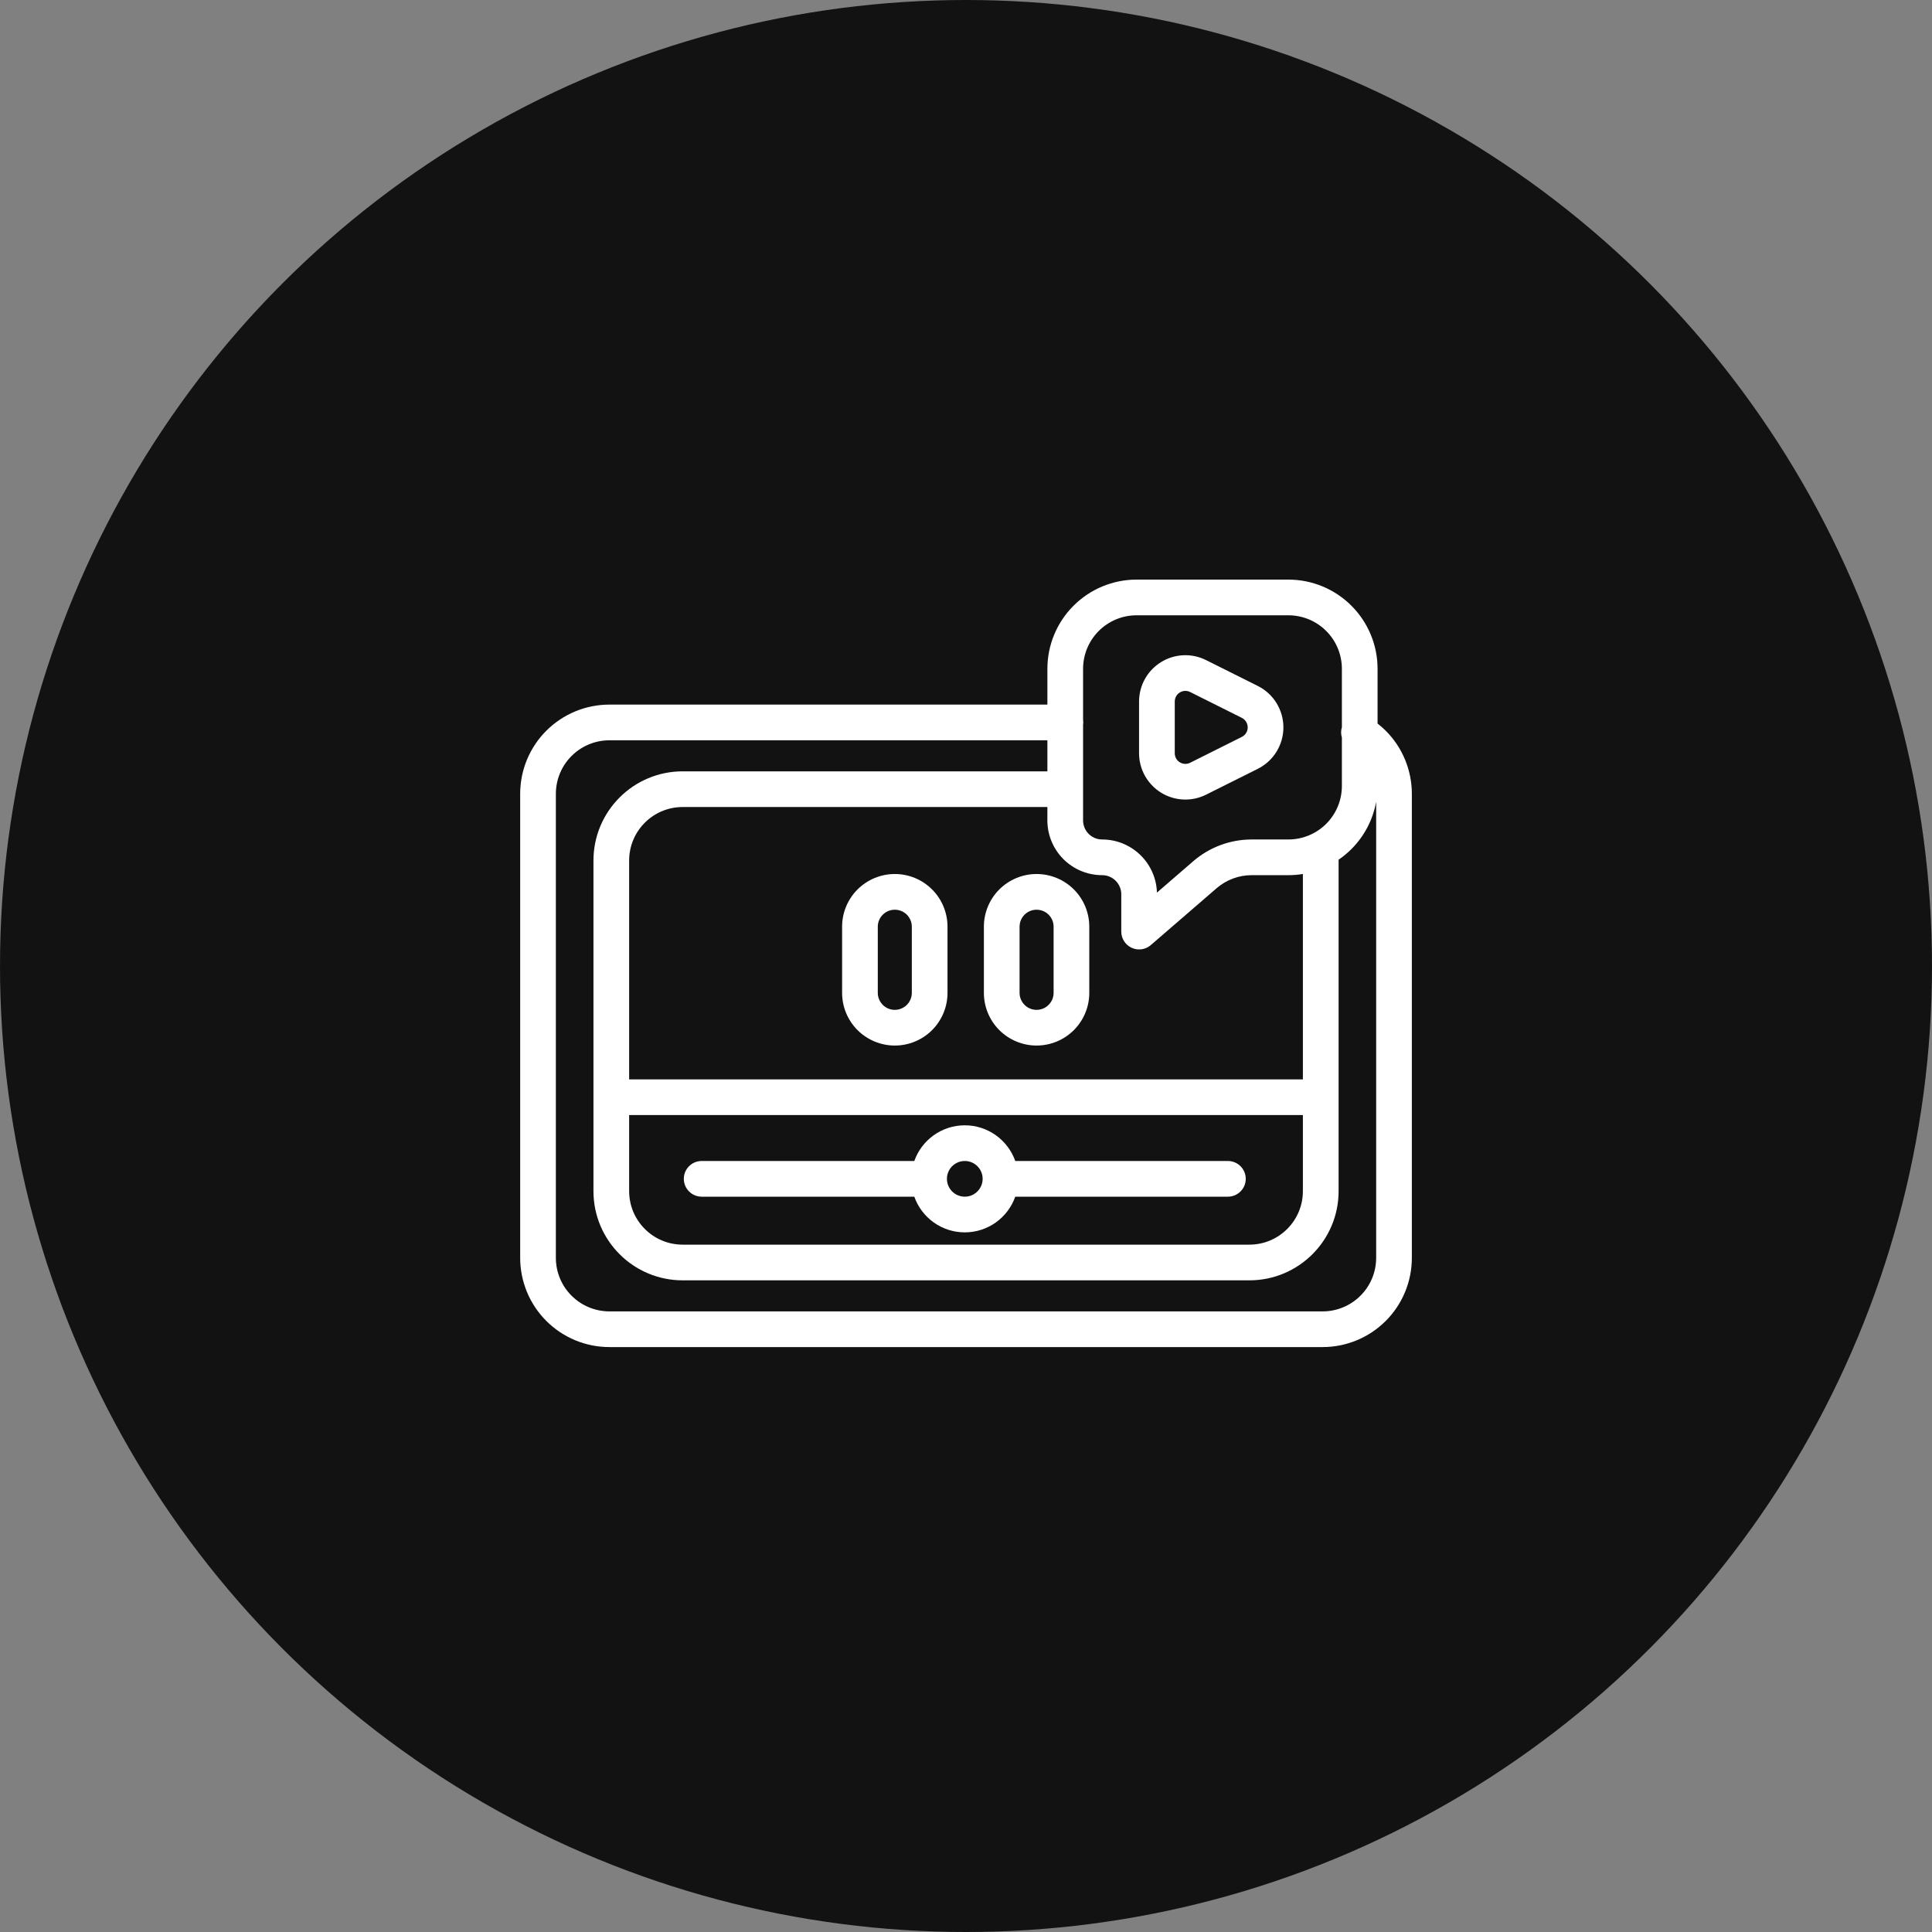 <svg width="70" height="70" viewBox="0 0 70 70" fill="none" xmlns="http://www.w3.org/2000/svg">
<rect x="0" y="0" width="70" height="70" fill="#808080" stroke="none"/>
<circle cx="35" cy="35" r="35" fill="#121212"/>
<path fill-rule="evenodd" clip-rule="evenodd" d="M43.699 28.792L45.572 27.856C46.141 27.572 46.5 26.99 46.5 26.355C46.5 25.719 46.141 25.137 45.572 24.853L43.699 23.917C43.179 23.656 42.561 23.684 42.066 23.99C41.572 24.296 41.27 24.836 41.27 25.418V27.29C41.27 27.873 41.572 28.412 42.066 28.719C42.561 29.024 43.179 29.053 43.699 28.792V28.792ZM44.994 26.699L43.121 27.636C43.002 27.696 42.859 27.69 42.746 27.619C42.632 27.549 42.564 27.425 42.564 27.291V25.418C42.564 25.284 42.632 25.16 42.746 25.09C42.859 25.02 43.002 25.013 43.121 25.073L44.994 26.01C45.124 26.075 45.207 26.209 45.207 26.355C45.207 26.501 45.124 26.634 44.994 26.699V26.699Z" fill="white"/>
<path fill-rule="evenodd" clip-rule="evenodd" d="M37.949 25.529H22.079C21.222 25.529 20.4 25.87 19.794 26.476C19.187 27.082 18.847 27.905 18.847 28.762V45.574C18.847 46.431 19.187 47.254 19.794 47.86C20.4 48.466 21.222 48.807 22.079 48.807H47.922C48.779 48.807 49.601 48.466 50.208 47.86C50.814 47.254 51.154 46.431 51.154 45.574V28.762C51.154 27.905 50.814 27.082 50.208 26.476C50.114 26.383 50.015 26.296 49.912 26.215V24.233C49.912 23.375 49.571 22.553 48.965 21.947C48.359 21.34 47.537 21 46.679 21H41.181C40.324 21 39.502 21.34 38.896 21.947C38.289 22.553 37.949 23.375 37.949 24.233L37.949 25.529ZM37.949 26.822H22.079C21.566 26.822 21.072 27.027 20.708 27.391C20.344 27.754 20.14 28.248 20.14 28.762V45.574C20.14 46.088 20.344 46.582 20.708 46.945C21.072 47.309 21.566 47.514 22.079 47.514H47.922C48.436 47.514 48.93 47.309 49.293 46.945C49.657 46.582 49.861 46.088 49.861 45.574V29.049C49.745 29.694 49.435 30.293 48.965 30.763C48.821 30.907 48.665 31.036 48.5 31.149V31.18V43.157C48.5 44.942 47.052 46.389 45.267 46.389H24.735C22.95 46.389 21.502 44.942 21.502 43.157V31.18C21.502 29.395 22.95 27.947 24.735 27.947H37.949L37.949 26.822ZM47.206 40.401H47.197H22.795V43.156C22.795 44.227 23.663 45.096 24.735 45.096H45.266C46.338 45.096 47.206 44.227 47.206 43.156L47.206 40.401ZM37.949 29.24H24.735C23.663 29.24 22.795 30.108 22.795 31.18V39.108H47.197H47.206V31.666C47.033 31.695 46.857 31.709 46.679 31.709H45.348C44.882 31.709 44.432 31.878 44.08 32.182L41.695 34.243C41.503 34.408 41.233 34.447 41.003 34.341C40.773 34.236 40.626 34.007 40.626 33.753V32.401C40.626 32.218 40.553 32.042 40.423 31.912C40.293 31.782 40.117 31.709 39.934 31.709H39.933C39.407 31.709 38.902 31.5 38.529 31.128C38.158 30.756 37.948 30.251 37.948 29.724L37.949 29.24ZM48.619 26.347V24.233C48.619 23.718 48.415 23.225 48.051 22.861C47.687 22.497 47.194 22.293 46.679 22.293H41.181C40.667 22.293 40.174 22.497 39.81 22.861C39.446 23.225 39.242 23.718 39.242 24.233V26.078C39.247 26.11 39.249 26.142 39.249 26.176C39.249 26.209 39.247 26.242 39.242 26.274V29.724C39.242 29.908 39.315 30.084 39.445 30.214C39.574 30.344 39.751 30.416 39.934 30.416H39.934C40.461 30.416 40.965 30.626 41.337 30.998C41.696 31.356 41.903 31.837 41.918 32.341L43.234 31.203C43.822 30.696 44.572 30.416 45.349 30.416H46.679C47.194 30.416 47.687 30.212 48.051 29.849C48.415 29.485 48.619 28.991 48.619 28.477V26.724C48.582 26.604 48.581 26.472 48.619 26.347L48.619 26.347Z" fill="white"/>
<path fill-rule="evenodd" clip-rule="evenodd" d="M34.33 33.576C34.33 33.069 34.129 32.584 33.771 32.226C33.414 31.869 32.928 31.667 32.422 31.667H32.42C31.914 31.667 31.428 31.869 31.07 32.226C30.712 32.584 30.511 33.069 30.511 33.576V35.973C30.511 36.48 30.712 36.964 31.07 37.323C31.428 37.68 31.914 37.882 32.42 37.882H32.422C32.928 37.882 33.414 37.68 33.771 37.323C34.129 36.964 34.33 36.48 34.33 35.973V33.576ZM33.037 33.576V35.973C33.037 36.136 32.972 36.293 32.857 36.408C32.741 36.524 32.585 36.589 32.422 36.589H32.42C32.257 36.589 32.1 36.524 31.985 36.408C31.869 36.293 31.804 36.136 31.804 35.973V33.576C31.804 33.413 31.869 33.256 31.985 33.141C32.1 33.025 32.257 32.961 32.42 32.961H32.422C32.585 32.961 32.741 33.025 32.857 33.141C32.972 33.256 33.037 33.413 33.037 33.576Z" fill="white"/>
<path fill-rule="evenodd" clip-rule="evenodd" d="M39.467 33.576C39.467 33.069 39.266 32.584 38.908 32.226C38.55 31.869 38.065 31.667 37.558 31.667H37.556C37.051 31.667 36.565 31.869 36.207 32.226C35.849 32.584 35.648 33.069 35.648 33.576V35.973C35.648 36.48 35.849 36.964 36.207 37.323C36.565 37.68 37.051 37.882 37.556 37.882H37.558C38.065 37.882 38.55 37.68 38.908 37.323C39.266 36.964 39.467 36.48 39.467 35.973V33.576ZM38.174 33.576V35.973C38.174 36.136 38.109 36.293 37.993 36.408C37.878 36.524 37.721 36.589 37.558 36.589H37.556C37.393 36.589 37.236 36.524 37.121 36.408C37.006 36.293 36.941 36.136 36.941 35.973V33.576C36.941 33.413 37.006 33.256 37.121 33.141C37.236 33.025 37.393 32.961 37.556 32.961H37.558C37.721 32.961 37.878 33.025 37.993 33.141C38.109 33.256 38.174 33.413 38.174 33.576Z" fill="white"/>
<path fill-rule="evenodd" clip-rule="evenodd" d="M33.127 42.065H25.423C25.066 42.065 24.776 42.354 24.776 42.711C24.776 43.068 25.066 43.358 25.423 43.358H33.127C33.393 44.111 34.112 44.651 34.956 44.651C35.8 44.651 36.519 44.111 36.785 43.358H44.489C44.846 43.358 45.136 43.068 45.136 42.711C45.136 42.354 44.846 42.065 44.489 42.065H36.785C36.519 41.312 35.8 40.772 34.956 40.772C34.112 40.772 33.393 41.312 33.127 42.065ZM34.956 42.065C35.313 42.065 35.603 42.354 35.603 42.711C35.603 43.068 35.313 43.358 34.956 43.358C34.599 43.358 34.309 43.068 34.309 42.711C34.309 42.354 34.599 42.065 34.956 42.065Z" fill="white"/>
</svg>
